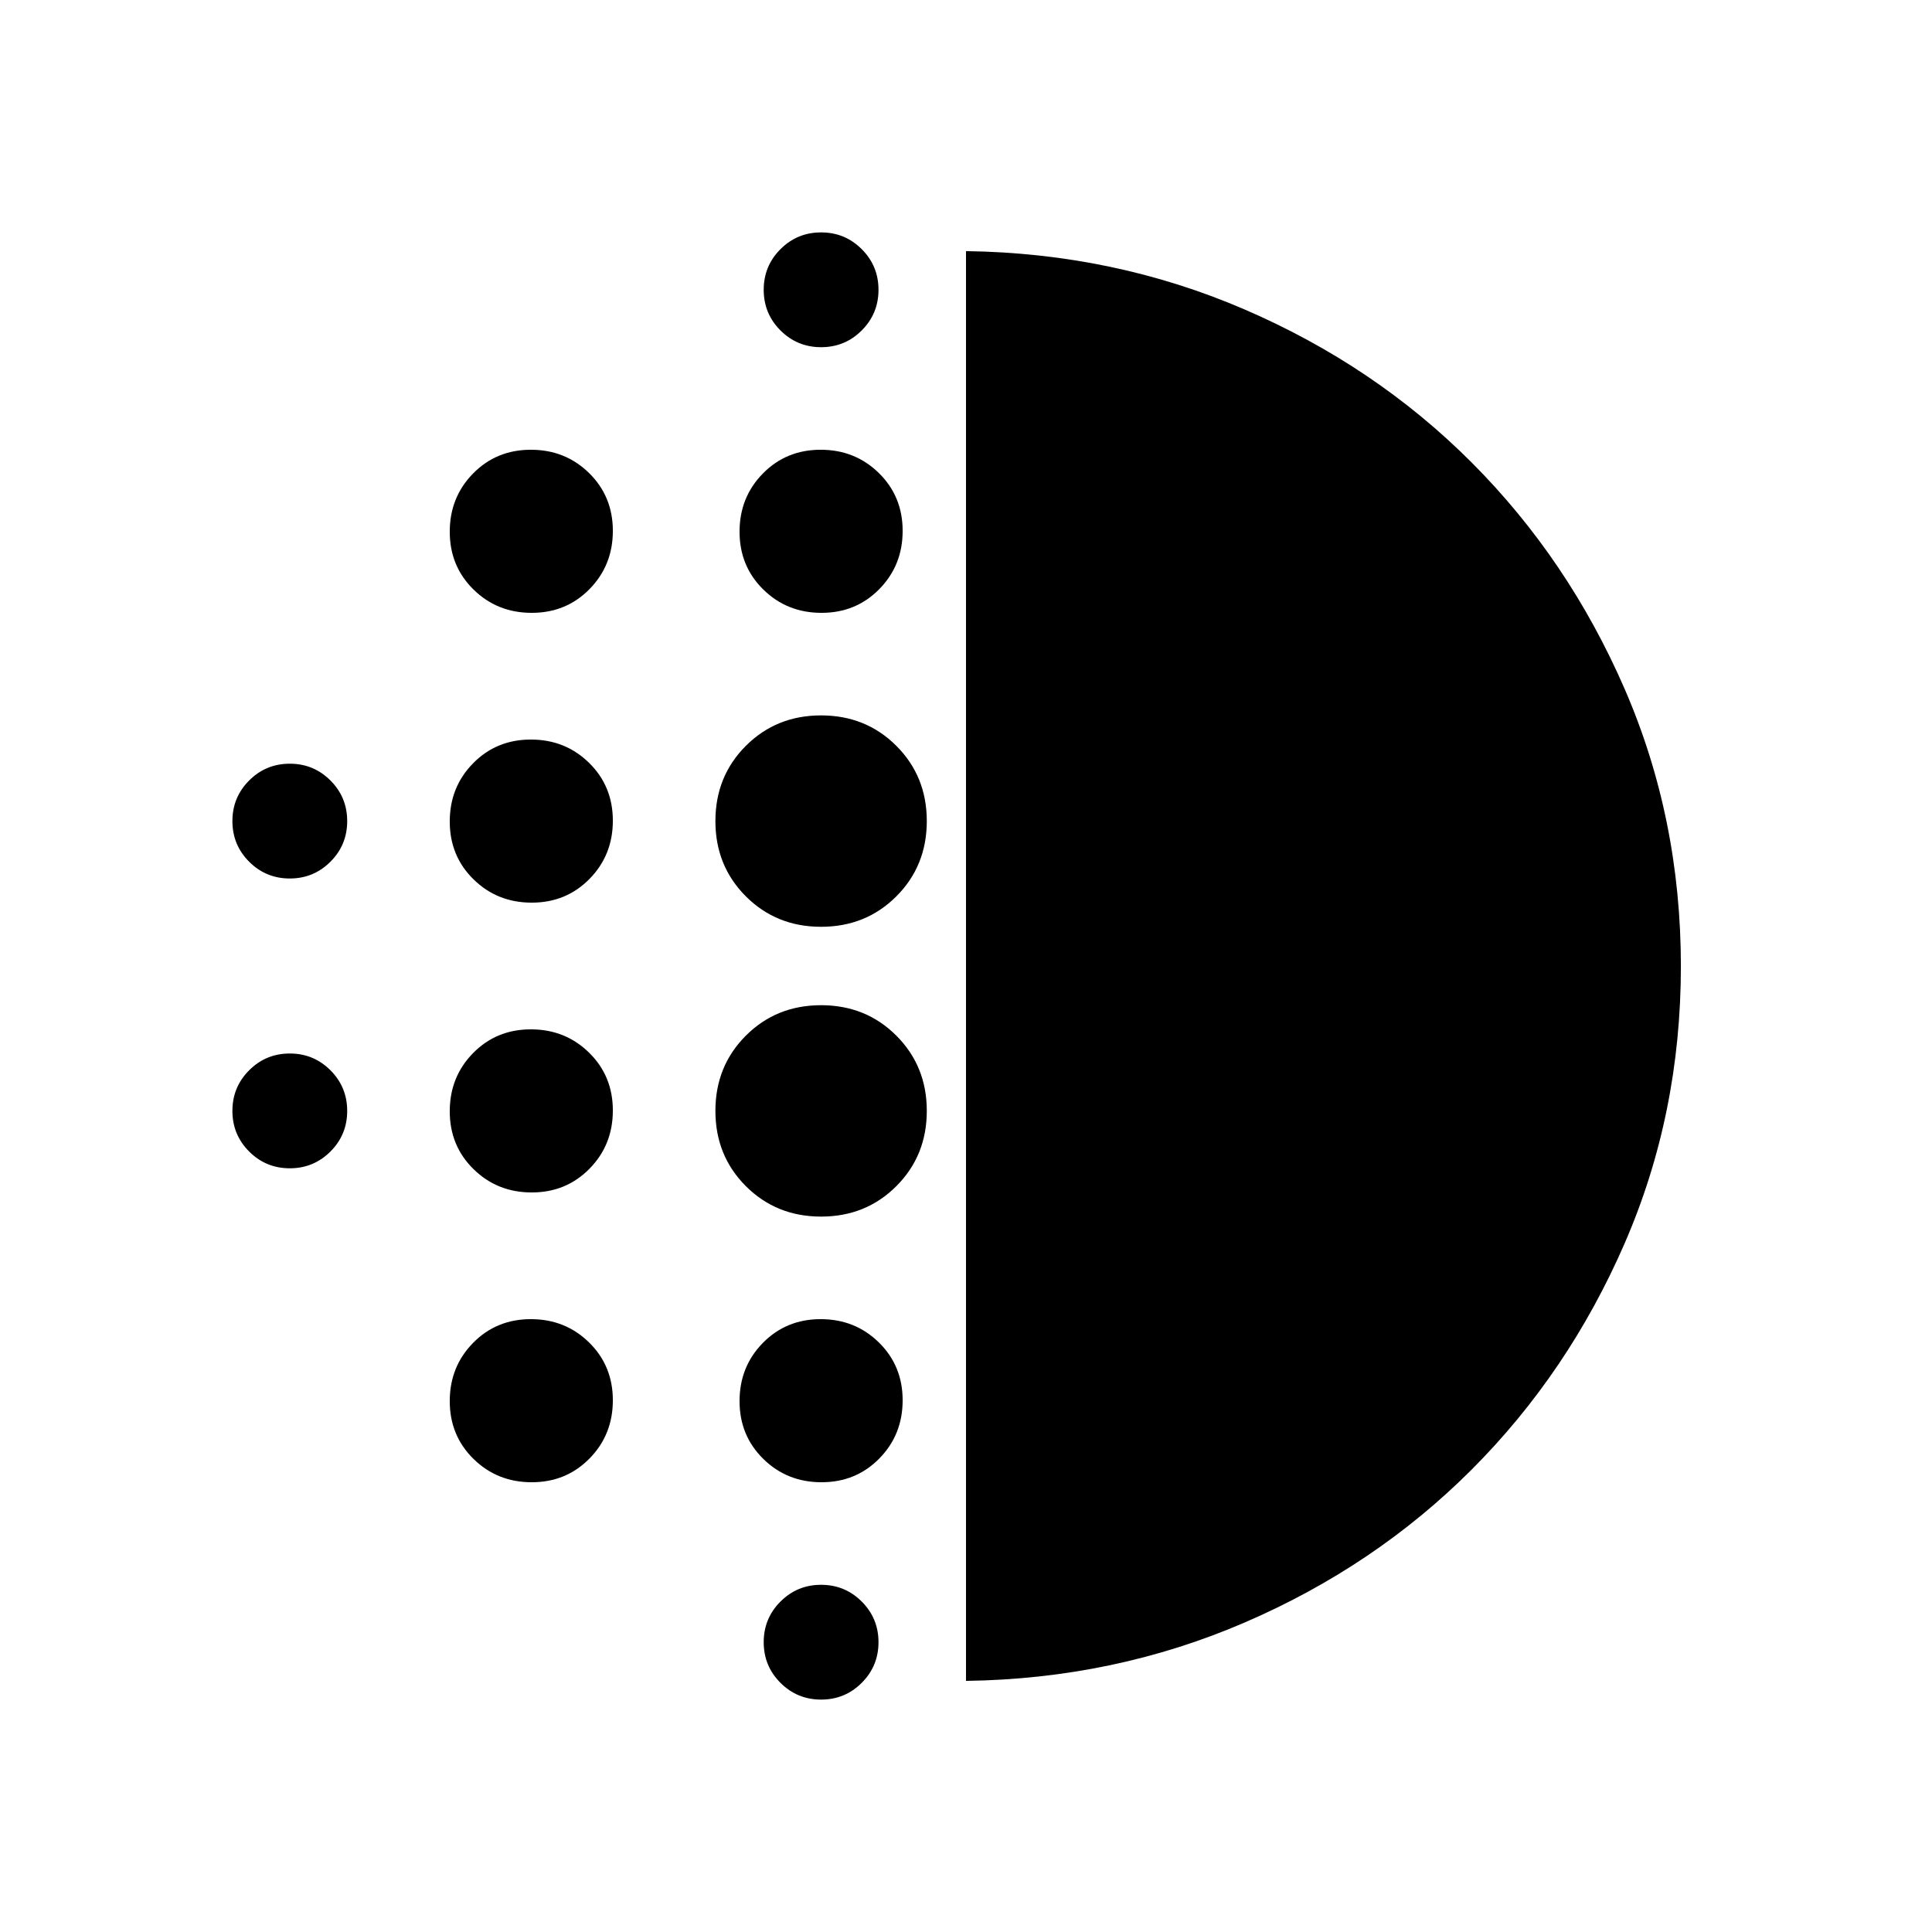 <svg xmlns="http://www.w3.org/2000/svg" height="20" viewBox="0 -960 960 960" width="20"><path d="M264.21-367.48q-17.13 0-28.93-11.59t-11.8-28.72q0-17.13 11.59-28.93t28.72-11.8q17.13 0 28.93 11.59t11.8 28.72q0 17.13-11.59 28.93t-28.72 11.8Zm0 144q-17.13 0-28.93-11.59t-11.8-28.72q0-17.13 11.59-28.93t28.72-11.8q17.13 0 28.93 11.59t11.8 28.72q0 17.13-11.59 28.93t-28.72 11.8Zm0-288q-17.13 0-28.93-11.59t-11.8-28.72q0-17.13 11.59-28.93t28.72-11.8q17.13 0 28.93 11.59t11.8 28.72q0 17.13-11.59 28.93t-28.72 11.8Zm-120.21-12q-11.86 0-20.19-8.33-8.33-8.33-8.33-20.19 0-11.86 8.33-20.19 8.33-8.33 20.19-8.33 11.86 0 20.19 8.33 8.33 8.33 8.33 20.19 0 11.86-8.33 20.19-8.33 8.33-20.19 8.33Zm120.21-132q-17.13 0-28.93-11.59t-11.8-28.72q0-17.13 11.59-28.93t28.72-11.8q17.13 0 28.93 11.59t11.8 28.72q0 17.13-11.59 28.93t-28.72 11.8ZM144-379.48q-11.86 0-20.19-8.33-8.33-8.33-8.33-20.19 0-11.86 8.33-20.19 8.33-8.33 20.19-8.33 11.86 0 20.19 8.33 8.33 8.33 8.33 20.19 0 11.86-8.33 20.19-8.33 8.33-20.19 8.33Zm264 264q-11.86 0-20.19-8.33-8.33-8.33-8.33-20.19 0-11.86 8.33-20.19 8.33-8.33 20.19-8.33 11.86 0 20.19 8.33 8.33 8.33 8.33 20.19 0 11.86-8.33 20.19-8.33 8.33-20.19 8.33Zm0-672q-11.86 0-20.19-8.33-8.33-8.33-8.33-20.19 0-11.86 8.33-20.19 8.33-8.33 20.19-8.33 11.86 0 20.19 8.33 8.33 8.33 8.33 20.19 0 11.86-8.33 20.19-8.33 8.33-20.19 8.33Zm.21 132q-17.13 0-28.93-11.59t-11.8-28.72q0-17.13 11.59-28.93t28.72-11.8q17.13 0 28.93 11.59t11.8 28.72q0 17.13-11.59 28.93t-28.72 11.8Zm-.21 300q-22.26 0-37.39-15.13-15.13-15.13-15.13-37.39 0-22.26 15.13-37.39 15.13-15.13 37.39-15.13 22.26 0 37.39 15.13 15.13 15.13 15.13 37.39 0 22.26-15.13 37.39-15.13 15.13-37.39 15.13Zm0-144q-22.26 0-37.39-15.13-15.13-15.13-15.13-37.39 0-22.26 15.13-37.39 15.13-15.13 37.39-15.13 22.26 0 37.39 15.13 15.13 15.13 15.13 37.39 0 22.26-15.13 37.39-15.13 15.13-37.39 15.13Zm.21 276q-17.13 0-28.93-11.59t-11.8-28.72q0-17.13 11.59-28.93t28.72-11.8q17.13 0 28.93 11.59t11.8 28.72q0 17.13-11.59 28.93t-28.72 11.8Zm71.79 98.7v-710.44q73.52 1 138.39 28.97 64.86 27.96 112.9 76.1 48.04 48.14 75.99 112.49 27.94 64.34 27.94 137.76 0 73.42-27.94 137.71-27.95 64.29-75.99 112.39-48.04 48.09-112.9 76.05-64.87 27.97-138.39 28.97Z"/></svg>